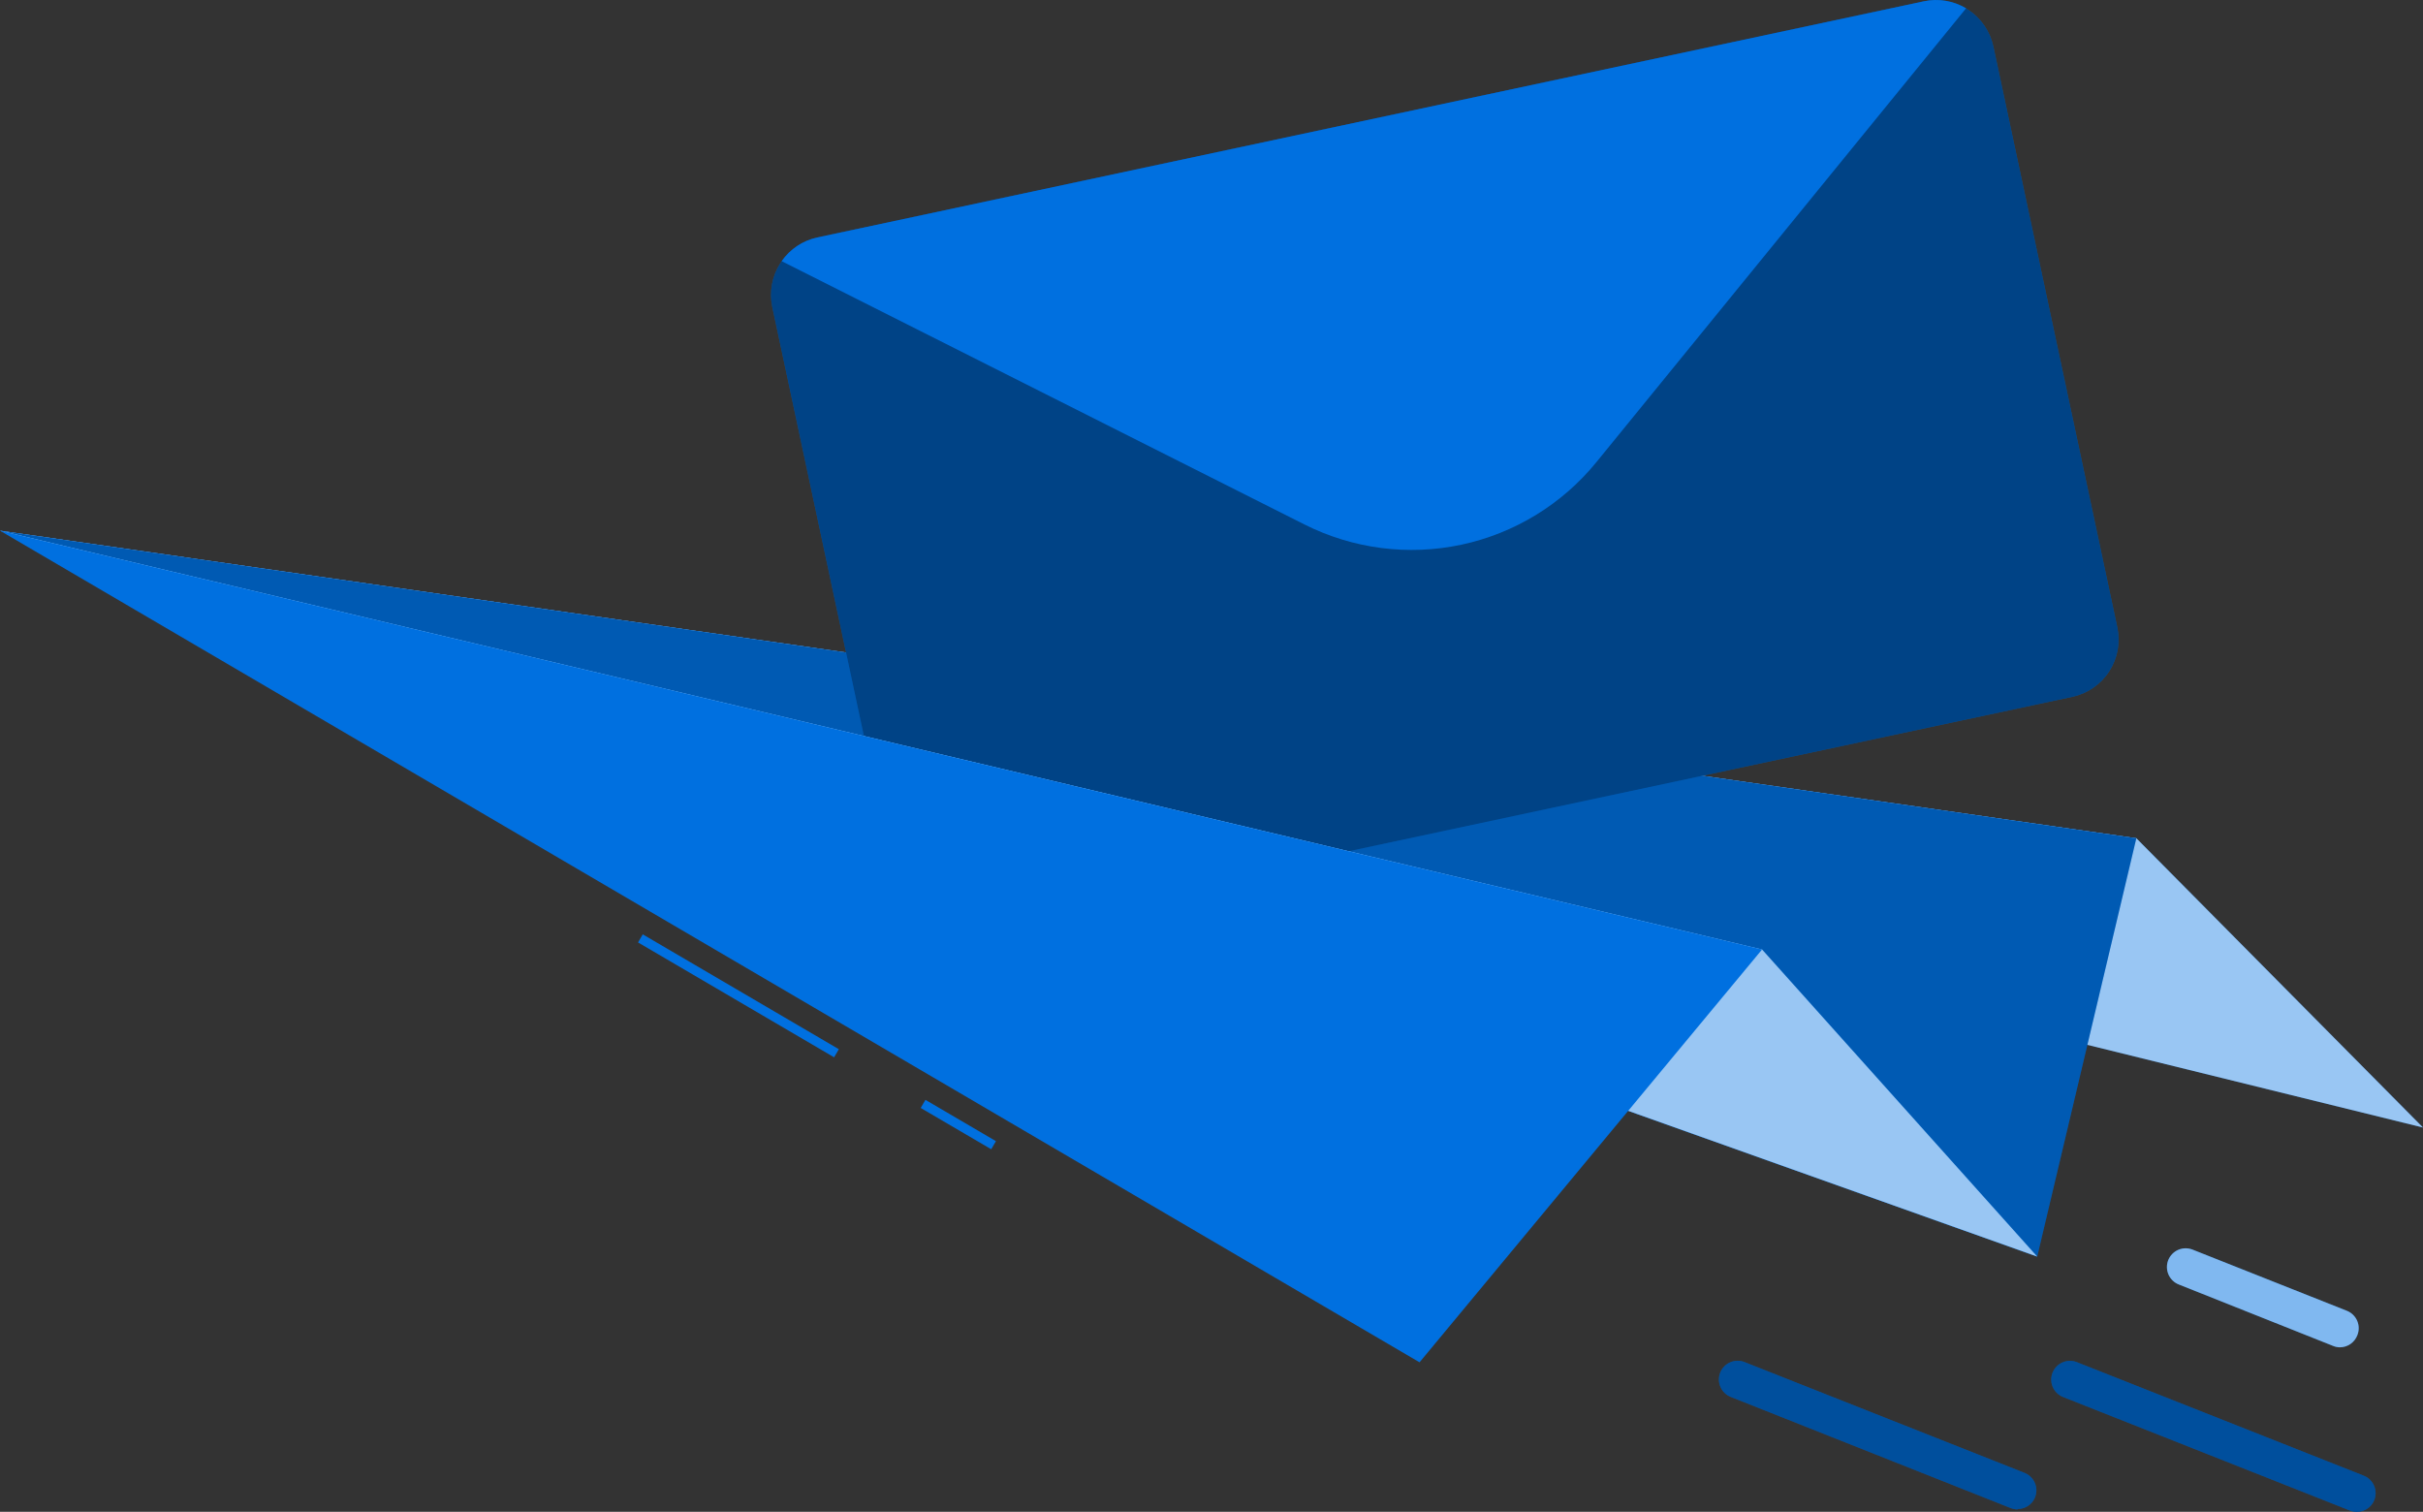<svg width="117" height="73" viewBox="0 0 117 73" fill="none" xmlns="http://www.w3.org/2000/svg">
<rect x="0" y="0" width="117" height="73" fill="#333333" stroke="none"/>
<path d="M0 25.624L103.158 40.475L117.001 54.444L0 25.624Z" fill="#0070E0"/>
<path opacity="0.6" d="M0 25.624L103.158 40.475L117.001 54.444L0 25.624Z" fill="white"/>
<path d="M0 25.624L103.158 40.475L98.371 60.675L0 25.624Z" fill="#0070E0"/>
<path opacity="0.2" d="M0 25.624L103.158 40.475L98.371 60.675L0 25.624Z" fill="currentColor"/>
<path d="M96.253 2.238L102.24 30.294C102.396 31.026 102.254 31.791 101.847 32.419C101.44 33.048 100.8 33.489 100.068 33.647L46.636 45.05C45.903 45.205 45.139 45.063 44.511 44.656C43.883 44.249 43.441 43.61 43.282 42.878L37.291 14.822C37.137 14.089 37.279 13.325 37.687 12.697C38.095 12.068 38.735 11.627 39.468 11.469L92.9 0.066C93.633 -0.088 94.398 0.054 95.026 0.462C95.654 0.87 96.096 1.51 96.253 2.243V2.238Z" fill="#0070E0"/>
<path opacity="0.4" d="M96.253 2.238L102.24 30.294C102.396 31.026 102.254 31.791 101.847 32.419C101.44 33.048 100.8 33.489 100.068 33.647L46.636 45.05C45.903 45.205 45.139 45.063 44.511 44.656C43.883 44.249 43.441 43.61 43.282 42.878L37.291 14.822C37.137 14.089 37.279 13.325 37.687 12.697C38.095 12.068 38.735 11.627 39.468 11.469L92.9 0.066C93.633 -0.088 94.398 0.054 95.026 0.462C95.654 0.87 96.096 1.51 96.253 2.243V2.238Z" fill="currentColor"/>
<path d="M94.937 0.401L77.085 22.316C75.43 24.348 73.13 25.754 70.567 26.301C68.004 26.848 65.331 26.504 62.99 25.325L37.744 12.61C38.153 12.023 38.769 11.614 39.468 11.465L92.9 0.062C93.598 -0.087 94.325 0.035 94.937 0.401Z" fill="#0070E0"/>
<path d="M0 25.624L85.085 45.847L98.371 60.675L0 25.624Z" fill="#0070E0"/>
<path opacity="0.6" d="M0 25.624L85.085 45.847L98.371 60.675L0 25.624Z" fill="white"/>
<path d="M31.037 45.116L30.809 45.506L40.277 51.053L40.506 50.662L31.037 45.116Z" fill="#0070E0"/>
<path d="M44.687 53.107L44.458 53.498L47.863 55.492L48.092 55.102L44.687 53.107Z" fill="#0070E0"/>
<path d="M0 25.624L85.085 45.847L68.546 65.78L0 25.624Z" fill="#0070E0"/>
<path d="M113.806 73.002C113.692 73.002 113.578 72.981 113.471 72.938L99.616 67.454C99.394 67.365 99.217 67.191 99.122 66.972C99.028 66.752 99.024 66.504 99.112 66.282C99.2 66.06 99.372 65.881 99.591 65.785C99.81 65.69 100.058 65.684 100.281 65.771L114.141 71.255C114.337 71.332 114.5 71.476 114.602 71.661C114.703 71.846 114.737 72.06 114.697 72.267C114.658 72.474 114.547 72.661 114.384 72.795C114.222 72.929 114.017 73.002 113.806 73.002Z" fill="#0070E0"/>
<path opacity="0.3" d="M113.806 73.002C113.692 73.002 113.578 72.981 113.471 72.938L99.616 67.454C99.394 67.365 99.217 67.191 99.122 66.972C99.028 66.752 99.024 66.504 99.112 66.282C99.2 66.06 99.372 65.881 99.591 65.785C99.81 65.69 100.058 65.684 100.281 65.771L114.141 71.255C114.337 71.332 114.5 71.476 114.602 71.661C114.703 71.846 114.737 72.06 114.697 72.267C114.658 72.474 114.547 72.661 114.384 72.795C114.222 72.929 114.017 73.002 113.806 73.002Z" fill="currentColor"/>
<path d="M112.987 65.056C112.873 65.055 112.761 65.032 112.657 64.988L105.213 62.024C105.101 61.981 105 61.916 104.914 61.833C104.827 61.751 104.758 61.652 104.711 61.543C104.663 61.433 104.637 61.316 104.635 61.196C104.633 61.077 104.654 60.958 104.698 60.847C104.742 60.736 104.807 60.635 104.89 60.55C104.974 60.464 105.073 60.395 105.183 60.348C105.292 60.301 105.41 60.276 105.529 60.275C105.649 60.274 105.767 60.296 105.878 60.34L113.322 63.291C113.545 63.379 113.724 63.551 113.82 63.771C113.916 63.991 113.92 64.24 113.833 64.463C113.769 64.636 113.654 64.786 113.503 64.892C113.352 64.998 113.172 65.055 112.987 65.056Z" fill="#0070E0"/>
<path opacity="0.5" d="M112.987 65.056C112.873 65.055 112.761 65.032 112.657 64.988L105.213 62.024C105.101 61.981 105 61.916 104.914 61.833C104.827 61.751 104.758 61.652 104.711 61.543C104.663 61.433 104.637 61.316 104.635 61.196C104.633 61.077 104.654 60.958 104.698 60.847C104.742 60.736 104.807 60.635 104.89 60.55C104.974 60.464 105.073 60.395 105.183 60.348C105.292 60.301 105.41 60.276 105.529 60.275C105.649 60.274 105.767 60.296 105.878 60.34L113.322 63.291C113.545 63.379 113.724 63.551 113.82 63.771C113.916 63.991 113.92 64.24 113.833 64.463C113.769 64.636 113.654 64.786 113.503 64.892C113.352 64.998 113.172 65.055 112.987 65.056Z" fill="white"/>
<path d="M97.426 72.884C97.313 72.883 97.201 72.861 97.095 72.821L83.579 67.454C83.468 67.411 83.366 67.346 83.28 67.263C83.194 67.181 83.125 67.082 83.077 66.973C83.029 66.864 83.003 66.746 83.001 66.626C82.999 66.507 83.02 66.388 83.064 66.278C83.108 66.166 83.174 66.065 83.257 65.98C83.34 65.894 83.439 65.826 83.549 65.779C83.658 65.731 83.776 65.707 83.896 65.705C84.015 65.704 84.133 65.726 84.244 65.771L97.761 71.119C97.957 71.197 98.12 71.34 98.221 71.525C98.323 71.71 98.356 71.924 98.317 72.131C98.277 72.338 98.166 72.525 98.004 72.659C97.841 72.793 97.637 72.867 97.426 72.866V72.884Z" fill="#0070E0"/>
<path opacity="0.3" d="M97.426 72.884C97.313 72.883 97.201 72.861 97.095 72.821L83.579 67.454C83.468 67.411 83.366 67.346 83.28 67.263C83.194 67.181 83.125 67.082 83.077 66.973C83.029 66.864 83.003 66.746 83.001 66.626C82.999 66.507 83.02 66.388 83.064 66.278C83.108 66.166 83.174 66.065 83.257 65.98C83.34 65.894 83.439 65.826 83.549 65.779C83.658 65.731 83.776 65.707 83.896 65.705C84.015 65.704 84.133 65.726 84.244 65.771L97.761 71.119C97.957 71.197 98.12 71.34 98.221 71.525C98.323 71.71 98.356 71.924 98.317 72.131C98.277 72.338 98.166 72.525 98.004 72.659C97.841 72.793 97.637 72.867 97.426 72.866V72.884Z" fill="currentColor"/>
</svg>
